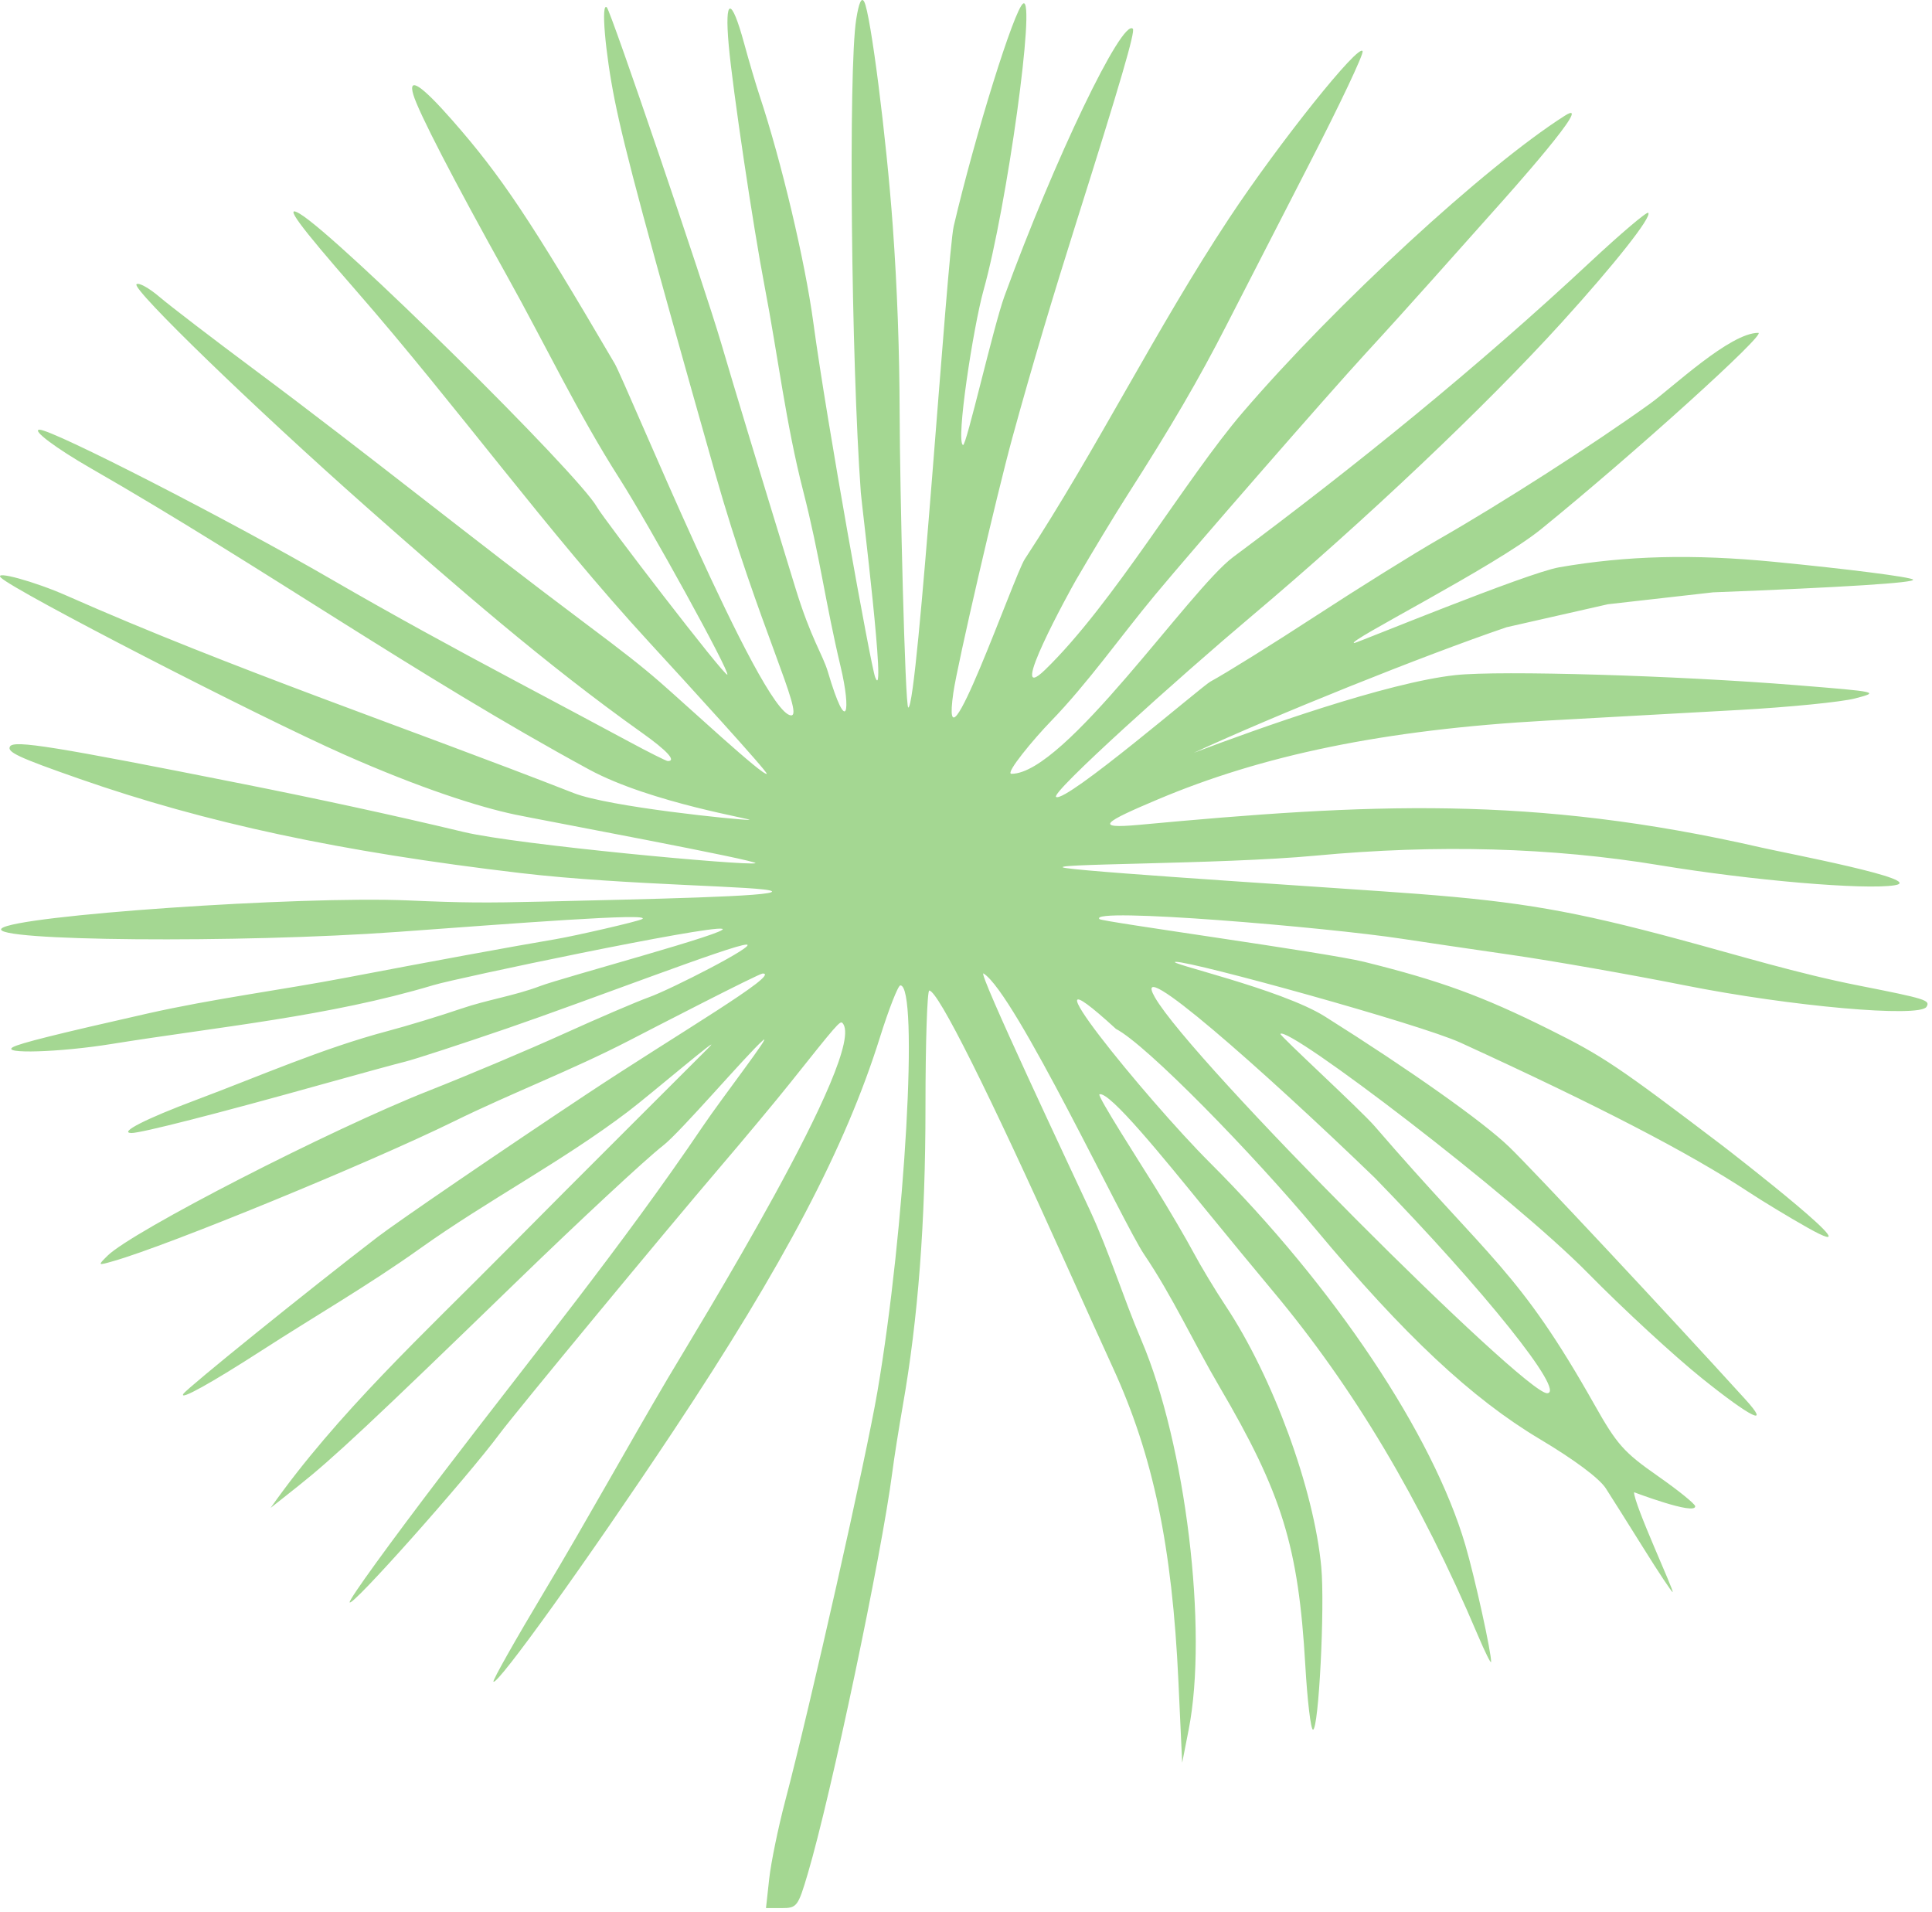<svg width="379" height="375" viewBox="0 0 379 375" fill="none" xmlns="http://www.w3.org/2000/svg">
<path fill-rule="evenodd" clip-rule="evenodd" d="M167.956 3.832C166.413 13.657 166.975 70.788 168.869 96.639C169.031 98.846 173.998 138.93 171.678 132.832C170.818 130.568 162.202 82.887 159.554 63.292C157.925 51.236 153.294 31.683 149.015 18.792C148.284 16.592 146.918 11.967 145.979 8.515C143.459 -0.742 142.105 -0.574 142.956 8.889C143.734 17.544 147.738 44.426 150.016 56.292C152.564 69.562 154.188 83.199 157.555 96.292C160.859 109.167 161.841 117.9 164.919 130.832C166.97 139.447 166.227 144.685 162.419 131.832C161.37 128.295 159.144 125.467 156.021 115.292C148.598 91.101 144.178 76.526 141.465 67.292C138.078 55.766 119.864 2.274 119.049 1.459C117.863 0.272 118.709 10.275 120.587 19.635C122.572 29.525 126.9 45.603 140.281 92.792C148.737 122.613 157.858 140.467 155.178 140.332C149.32 140.034 122.773 75.052 120.569 71.292C104.028 43.071 98.308 34.501 88.735 23.601C82.654 16.676 80.018 14.937 81.076 18.548C82.08 21.975 88.918 35.205 99.552 54.292C106.859 67.405 113.399 81.15 121.484 93.808C127.478 103.195 143.211 131.799 142.678 132.332C142.191 132.819 118.392 101.765 117.119 99.481C113.494 92.974 66.285 46.378 58.799 41.919C55.566 39.992 58.518 44.025 69.799 56.944C89.577 79.594 107.163 104.045 127.492 126.137C134.752 134.027 150.701 151.51 150.419 151.792C149.818 152.393 134.54 138.221 129.527 133.858C125.926 130.724 122.497 128.027 114.549 122.077C92.925 105.892 71.922 88.904 50.261 72.774C41.894 66.544 33.35 59.999 31.272 58.229C29.195 56.46 27.17 55.351 26.772 55.765C25.85 56.725 50.011 80.117 72.049 99.601C89.459 114.992 107.001 130.287 125.96 143.762C130.871 147.25 132.735 149.292 131.008 149.292C130.711 149.292 127.223 147.544 123.258 145.406C119.293 143.269 109.299 137.931 101.049 133.543C88.95 127.108 76.907 120.534 65.049 113.663C44.824 101.946 10.392 84.292 7.764 84.292C6.12 84.292 10.95 87.921 17.895 91.903C50.923 110.848 82.037 132.743 115.549 150.941C127.769 157.577 148.795 160.832 146.919 160.832C144.762 160.832 119.544 158.307 112.549 155.571C79.399 142.598 45.657 131.255 13.046 116.833C6.779 114.062 -1.305 111.847 0.178 113.308C2.835 115.926 50.363 140.42 67.549 148.028C82.425 154.614 93.919 158.292 101.049 159.792C105.419 160.711 149.413 168.92 148.178 169.332C146.558 169.872 101.517 165.731 91.017 163.216C76.698 159.787 61.983 156.627 47.549 153.757C10.56 146.402 2.758 145.146 1.97 146.419C1.296 147.51 3.596 148.584 15.549 152.762C40.406 161.451 66.693 167.07 102.049 171.253C122.857 173.715 150.385 173.798 151.419 174.832C152.455 175.868 126.584 176.372 106.549 176.856C95.146 177.132 90.746 177.094 80.049 176.627C58.959 175.708 2.854 179.587 0.3 182.141C-2.182 184.623 47.128 185.04 78.049 182.798C100.319 181.184 128.297 178.983 125.96 180.292C125.135 180.754 112.899 183.567 109.049 184.22C100.337 185.698 85.017 188.511 68.049 191.75C55.062 194.229 41.877 195.89 28.977 198.804C11.178 202.826 3.931 204.635 2.549 205.4C0.05 206.785 11.75 206.421 21.799 204.801C42.913 201.402 64.514 199.398 85.049 193.238C89.751 191.827 138.95 181.508 141.678 182.193C143.901 182.751 110.35 191.758 105.937 193.434C100.922 195.338 95.604 196.104 90.514 197.845C86.408 199.249 79.899 201.233 76.049 202.253C63.242 205.649 50.935 211.092 38.549 215.731C28.568 219.47 23.232 222.193 25.771 222.252C27.583 222.294 42.599 218.458 63.549 212.601C70.424 210.679 77.624 208.714 79.549 208.235C81.474 207.756 90.474 204.817 99.549 201.705C115.524 196.225 143.724 185.327 146.419 185.292C148.859 185.26 131.567 194.098 127.298 195.621C124.961 196.455 117.424 199.687 110.549 202.803C103.674 205.919 91.8 210.93 84.162 213.94C64.881 221.536 25.916 241.545 21.085 246.33C19.137 248.26 19.147 248.268 22.281 247.369C33.143 244.254 72.438 228.128 89.049 219.97C100.379 214.403 112.214 209.91 123.429 204.11C127.488 202.01 148.876 190.96 149.629 190.96C153.318 190.96 132.697 202.952 115.049 214.659C98.534 225.614 77.91 239.702 74.049 242.665C60.627 252.966 36.635 272.343 35.969 273.421C35.105 274.819 41.411 271.321 51.549 264.778C61.827 258.145 72.412 252.035 82.379 244.923C95.636 235.462 110.242 227.88 123.201 218.042C127.572 214.724 142.163 202.275 139.129 205.4C137.928 206.637 113.147 231.274 99.273 245.307C83.372 261.392 66.166 277.213 53.086 295.792L58.446 291.544C65.297 286.114 72.941 278.964 101.161 251.589C113.749 239.378 126.749 227.295 130.049 224.74C133.509 222.061 146.371 206.995 149.629 204.11C151.829 202.161 141.642 215.362 137.869 220.945C122.071 244.326 104.234 266.269 87.127 288.695C76.412 302.745 68.556 313.593 68.591 314.292C68.661 315.705 91.403 290.159 98.049 281.202C101.067 277.134 130.737 241.243 141.014 229.228C145.983 223.418 152.299 215.836 155.049 212.379C164.1 201.002 164.794 200.203 165.243 200.652C170.557 205.988 135.854 262.147 131.053 270.292C122.865 284.183 115.098 298.306 106.809 312.142C101.092 321.684 96.588 329.664 96.799 329.876C97.585 330.661 115.295 305.985 132.028 280.792C153.825 247.973 165.828 225.119 172.6 203.542C174.369 197.904 176.179 193.292 176.622 193.292C180.264 193.292 177.567 241.101 172.126 272.965C169.891 286.057 158.971 334.524 154.028 353.292C152.651 358.517 151.242 365.379 150.895 368.542L150.264 374.292H153.364C156.327 374.292 156.553 373.994 158.463 367.542C163.036 352.1 172.953 304.998 175.043 288.792C175.397 286.042 176.32 280.192 177.093 275.792C180.111 258.62 181.549 239.708 181.549 217.197C181.549 204.599 181.887 194.299 182.299 194.308C184.019 194.345 193.943 214.19 209.043 247.792C212.503 255.492 216.677 264.717 218.319 268.292C226.215 285.492 229.951 303.369 231.169 329.792L231.906 345.792L233.181 339.292C237.017 319.728 232.594 283.262 223.918 262.926C220.307 254.466 217.633 245.643 213.755 237.292C210.501 230.283 191.529 190.087 192.942 190.96C199.115 194.773 220.38 240.064 224.433 246.053C230.003 254.281 234.166 263.402 239.19 271.962C251.506 292.948 254.717 303.353 256.06 326.638C256.461 333.598 257.14 339.292 257.569 339.292C258.691 339.292 259.919 315.183 259.194 307.387C257.777 292.156 249.719 270.144 240.449 256.182C238.4 253.096 235.553 248.371 234.121 245.682C232.69 242.992 229.286 237.192 226.558 232.792C223.83 228.392 215.124 214.848 215.678 214.659C217.626 213.994 228.337 227.242 236.156 236.831C240.497 242.154 246.55 249.499 249.607 253.151C265.531 272.177 278.591 294.09 289.921 320.792C291.321 324.092 292.485 326.436 292.508 326C292.596 324.297 289.321 309.441 287.451 303.065C281.092 281.383 261.714 252.384 237.323 228.051C224.937 215.694 198.178 182.832 218.919 201.832C224.946 204.948 245.819 226.389 258.102 241.115C275.425 261.882 288.731 274.346 302.064 282.294C308.854 286.341 313.741 289.988 315.01 291.955C316.132 293.692 319.461 298.979 322.41 303.703C325.358 308.427 327.926 312.292 328.115 312.292C328.537 312.292 320.549 295.141 320.549 292.721C320.549 292.701 332.549 297.292 332.549 295.476C332.549 295.027 329.215 292.331 325.139 289.486C318.558 284.891 317.177 283.333 312.791 275.552C297.904 249.147 292.516 247.409 269.694 220.945C266.907 217.713 250.919 203.061 251.178 202.803C252.781 201.2 296.578 234.551 311.549 249.779C318.424 256.772 328.499 266.061 333.937 270.421C343.604 278.171 347.389 280.007 342.413 274.532C326.908 257.47 300.809 229.57 296.061 224.981C290.962 220.052 276.722 209.974 259.909 199.396C251.269 193.96 228.036 188.745 230.678 188.679C233.946 188.597 278.569 200.894 286.505 204.529C313.694 216.98 331.369 226.142 343.049 233.84C345.799 235.653 350.974 238.784 354.549 240.798C369.525 249.238 339.491 225.941 337.913 224.743C317.313 209.098 314.41 207.15 303.874 201.909C290.745 195.377 282.516 192.373 267.627 188.679C260.245 186.847 216.213 180.827 215.678 180.292C213.298 177.912 260.344 181.899 275.049 184.154C278.899 184.745 288.574 186.17 296.549 187.322C304.524 188.473 319.824 191.161 330.549 193.295C351.26 197.417 376.582 199.665 377.919 197.502C378.719 196.207 377.851 195.935 364.549 193.31C352.704 190.972 341.2 187.452 329.549 184.311C308.776 178.711 298.371 176.898 278.049 175.339C264.237 174.278 215.944 171.273 209.178 170.292C202.881 169.379 239.44 169.594 258.049 167.846C281.882 165.608 304.458 166.235 325.549 169.72C343.63 172.708 365.776 174.599 371.661 173.658C378.137 172.622 350.392 167.372 345.549 166.262C300.442 155.918 268.418 157.622 223.549 161.792C214.305 162.651 216.646 161.235 227.178 156.792C247.429 148.249 271.144 143.14 303.549 141.348C314.274 140.755 331.149 139.821 341.049 139.273C350.949 138.725 361.24 137.703 363.918 137.003C368.733 135.742 368.607 135.714 352.418 134.407C328.883 132.506 294.286 131.481 285.549 132.425C272.043 133.885 246.921 142.845 234.178 147.673C249.908 140.386 279.115 128.63 295.549 123.037L315.419 118.53L336.049 116.194C361.807 115.2 375.893 114.302 375.283 113.692C374.774 113.184 362.68 111.636 348.118 110.216C332.146 108.658 319.081 108.987 305.871 111.281C299.502 112.387 266.157 126.137 265.678 126.137C263.505 126.137 293.224 111.18 302.299 103.814C320.381 89.137 346.761 65.292 344.916 65.292C339.349 65.292 328.008 76.083 323.667 79.201C312.458 87.253 294.654 98.677 282.229 105.792C277.426 108.542 266.597 115.292 258.163 120.792C249.729 126.292 240.404 132.104 237.439 133.707C235.814 134.586 209.119 157.531 207.178 156.332C205.969 155.584 231.398 132.761 245.579 120.812C267.633 102.227 291.414 79.712 306.317 63.305C316.797 51.766 324.102 42.511 323.334 41.744C323.062 41.471 317.936 45.821 311.944 51.41C289.769 72.098 266.231 91.167 241.925 109.262C233.379 115.622 208.946 151.792 198.419 151.792C197.055 151.792 202.995 144.734 206.049 141.589C213.392 134.028 219.798 124.87 226.549 116.746C234.22 107.512 260.68 77.171 267.959 69.26C276.708 59.755 285.246 50.054 293.858 40.425C295.431 38.666 313.393 18.609 306.948 22.712C291.311 32.663 261.952 59.712 243.761 80.927C232.568 93.981 218.419 118.395 205.021 131.381C197.107 139.052 209.991 115.642 211.068 113.792C214.27 108.292 218.762 100.867 221.05 97.292C229.766 83.673 235.164 74.423 240.6 63.792C243.693 57.742 251.047 43.418 256.943 31.96C262.838 20.503 267.501 10.649 267.306 10.062C266.705 8.259 250.906 28.017 241.133 42.792C226.756 64.532 215.222 88.035 201.015 109.703C199.004 112.773 184.311 154.776 187.019 135.874C187.81 130.344 195.486 97.189 198.623 85.753C202.517 71.567 206.707 57.628 211.159 43.543C219.789 16.234 222.736 6.146 222.23 5.64C220.14 3.55 206.813 31.307 197.049 58.083C194.884 64.02 189.567 87.516 188.919 87.292C187.443 86.781 190.931 64.12 192.942 56.928C197.558 40.431 203.267 -0.888 200.713 0.69C198.994 1.753 191.336 26.299 187.101 44.321C185.792 49.892 180.048 138.792 178.178 138.792C177.542 138.792 176.524 95.83 176.482 81.042C176.445 68.702 176.016 56.571 175.132 44.292C173.882 26.959 170.782 2.638 169.528 0.332C168.999 -0.641 168.475 0.525 167.956 3.832ZM269.694 231.042C291.159 253.083 307.321 273.292 303.484 273.292C298.956 273.292 233.757 208.229 226.549 195.621C221.383 186.584 247.678 209.792 269.694 231.042Z" fill="#A4D792"/>
</svg>
